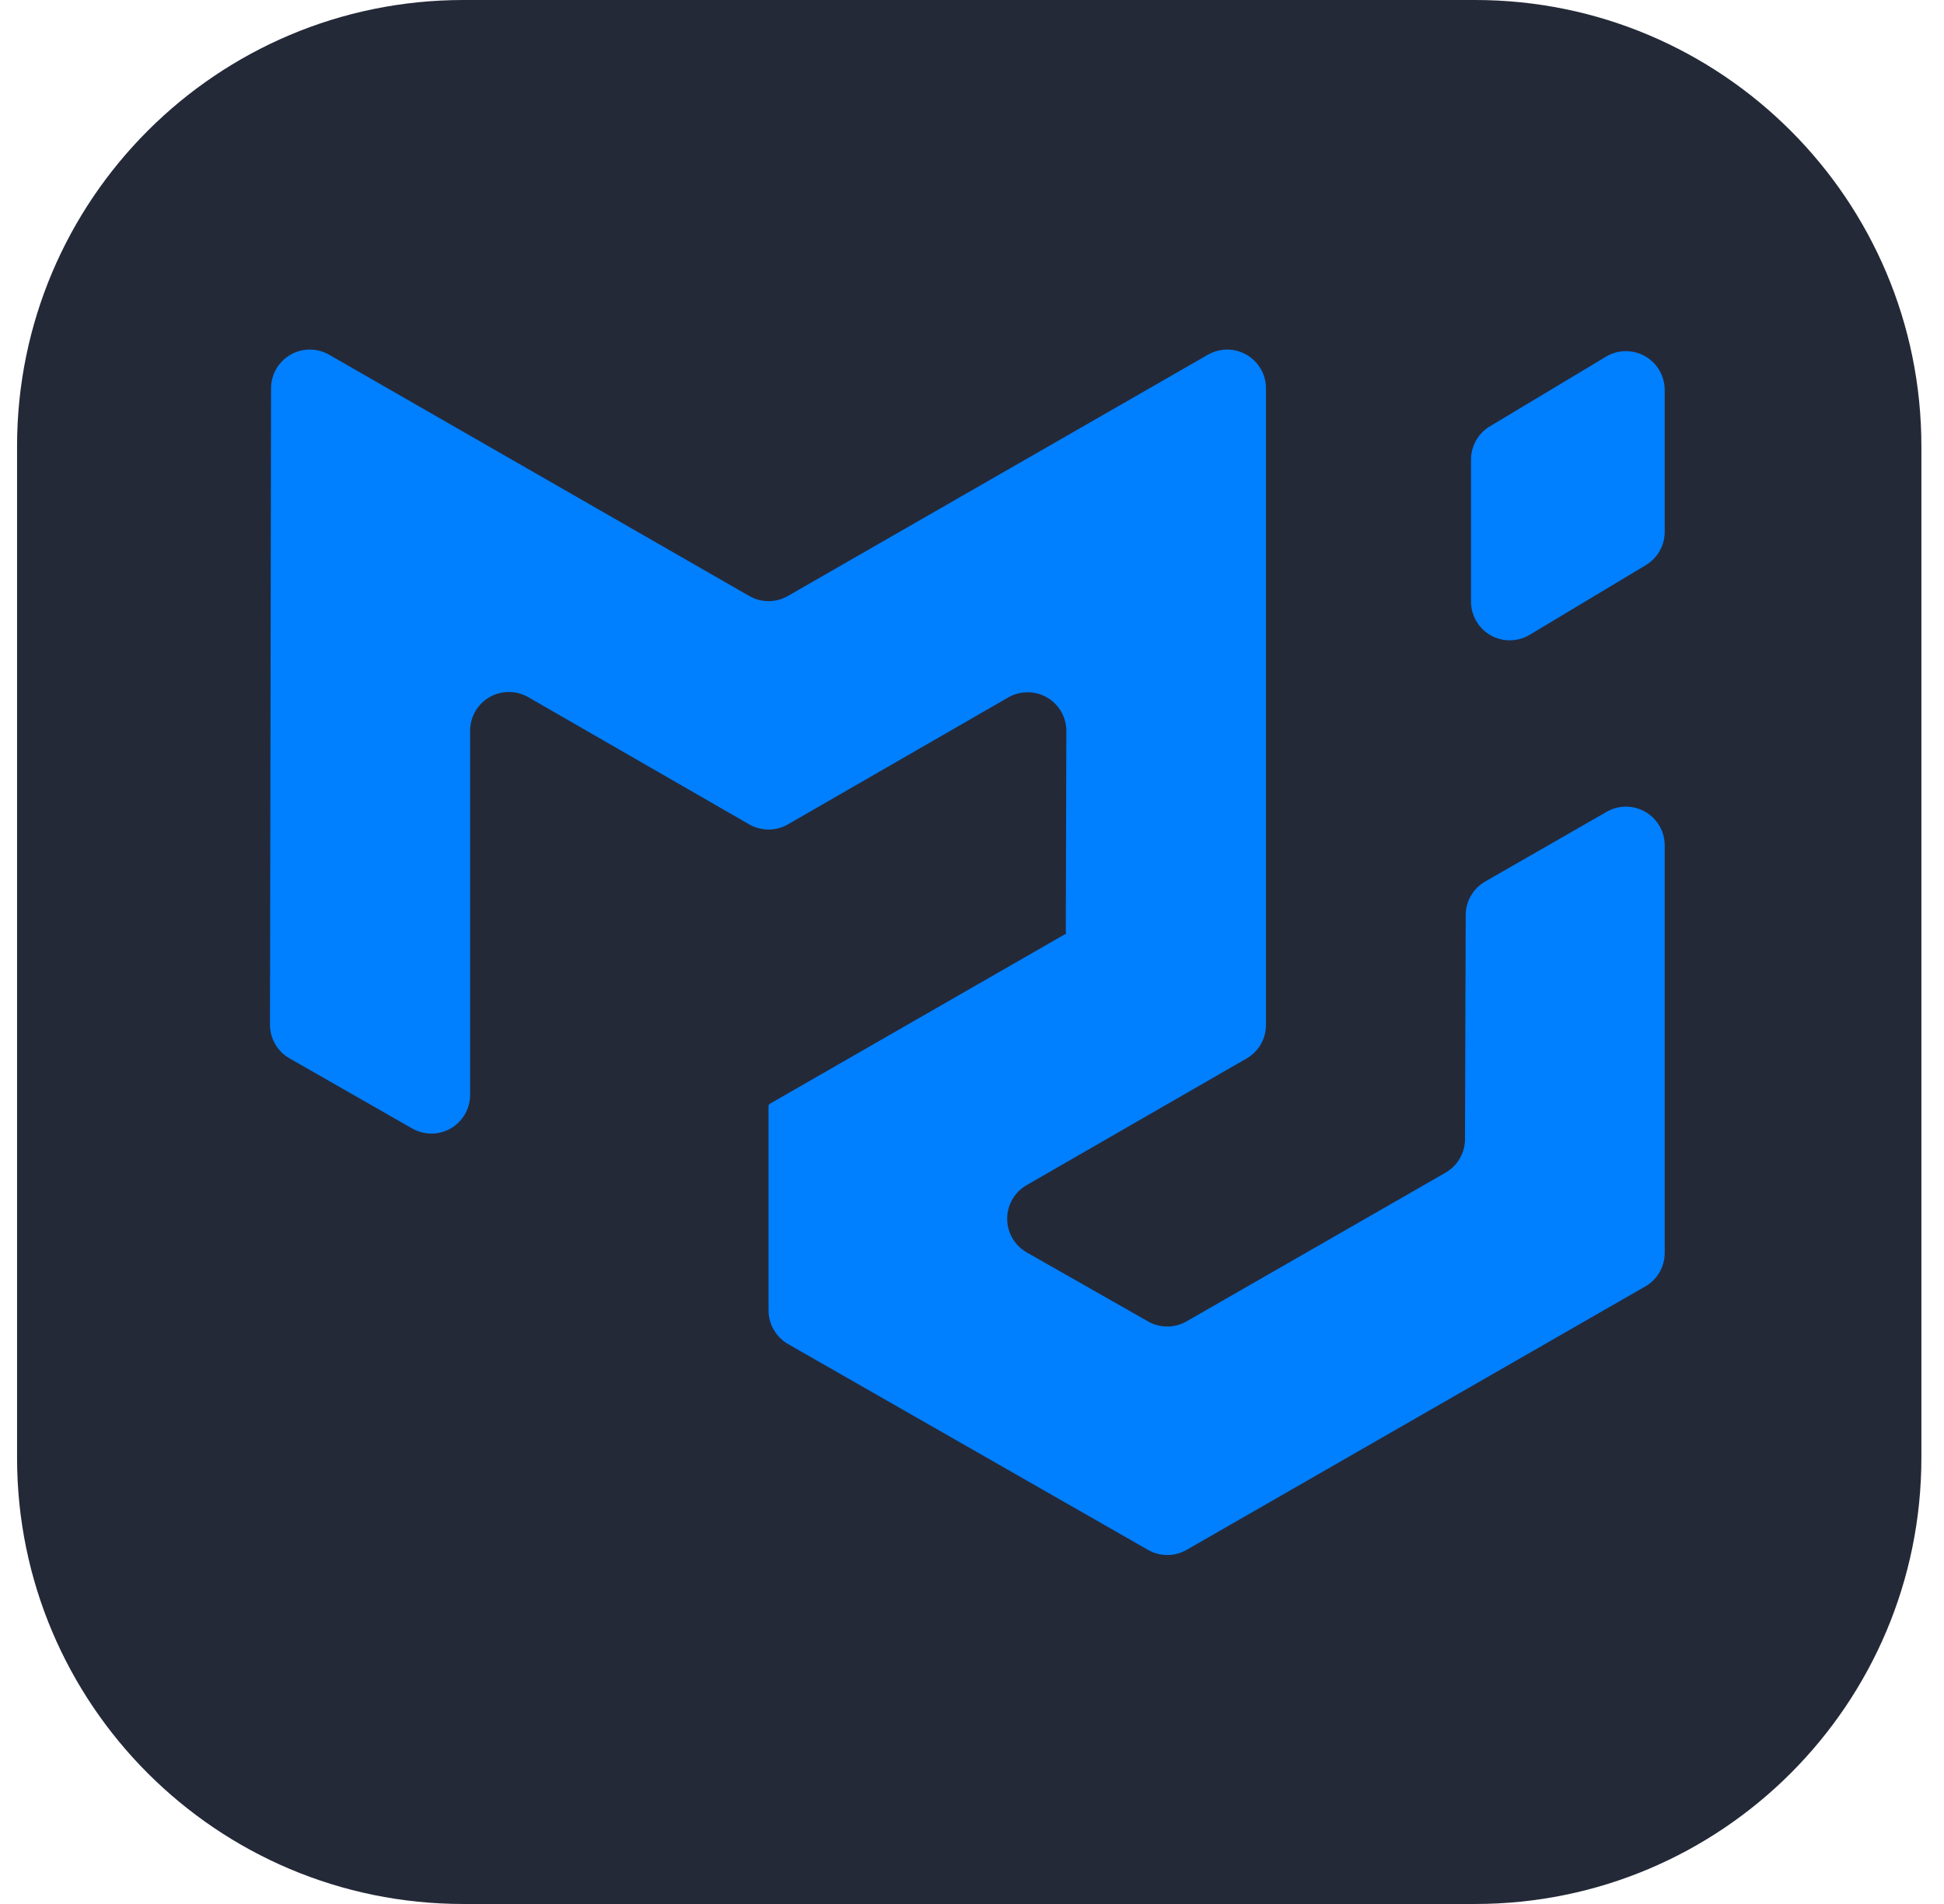 <svg width="49" height="48" viewBox="0 0 49 48" fill="none" xmlns="http://www.w3.org/2000/svg">
<g clip-path="url(#clip0_23_86)">
<path d="M37.18 0H11.68C5.467 0 0.43 5.037 0.43 11.25V36.75C0.43 42.963 5.467 48 11.68 48H37.18C43.393 48 48.43 42.963 48.43 36.75V11.25C48.43 5.037 43.393 0 37.18 0Z" fill="#242938"/>
<path fill-rule="evenodd" clip-rule="evenodd" d="M36.436 29.563C36.584 29.478 36.708 29.355 36.794 29.207C36.88 29.059 36.926 28.891 36.926 28.72L36.944 23.068C36.944 22.897 36.99 22.729 37.076 22.581C37.162 22.433 37.285 22.31 37.434 22.224L40.498 20.465C40.722 20.336 40.988 20.302 41.238 20.369C41.487 20.436 41.7 20.6 41.83 20.824C41.915 20.972 41.96 21.14 41.96 21.311V31.586C41.96 31.758 41.915 31.926 41.829 32.075C41.743 32.224 41.619 32.347 41.47 32.432L29.909 39.073C29.761 39.158 29.594 39.203 29.423 39.203C29.253 39.203 29.086 39.158 28.938 39.074L19.865 33.885C19.715 33.799 19.591 33.676 19.505 33.527C19.418 33.378 19.373 33.209 19.372 33.037V27.856C19.372 27.851 19.379 27.847 19.385 27.849C19.386 27.85 19.388 27.851 19.389 27.851C19.39 27.851 19.392 27.85 19.393 27.85C19.394 27.849 19.395 27.848 19.396 27.847C19.397 27.845 19.397 27.844 19.397 27.843V27.837C19.397 27.833 19.399 27.829 19.403 27.827L26.875 23.534C26.882 23.53 26.879 23.52 26.872 23.52C26.869 23.519 26.867 23.519 26.866 23.517C26.864 23.516 26.864 23.514 26.864 23.512L26.878 18.432C26.879 18.261 26.834 18.092 26.749 17.943C26.664 17.794 26.54 17.67 26.392 17.584C26.243 17.498 26.075 17.452 25.903 17.452C25.731 17.452 25.562 17.497 25.413 17.583L19.86 20.783C19.712 20.868 19.544 20.913 19.372 20.913C19.201 20.913 19.033 20.868 18.885 20.783L13.314 17.575C13.165 17.489 12.997 17.444 12.826 17.445C12.654 17.445 12.486 17.49 12.338 17.576C12.19 17.661 12.066 17.784 11.981 17.933C11.895 18.081 11.85 18.249 11.85 18.421V27.6C11.85 27.771 11.805 27.94 11.72 28.088C11.635 28.236 11.512 28.36 11.364 28.446C11.216 28.532 11.048 28.577 10.877 28.578C10.706 28.578 10.538 28.534 10.389 28.449L7.297 26.681C7.147 26.596 7.023 26.472 6.937 26.323C6.85 26.174 6.805 26.004 6.805 25.832L6.832 9.787C6.833 9.616 6.878 9.448 6.964 9.3C7.049 9.152 7.173 9.029 7.321 8.943C7.469 8.858 7.637 8.813 7.808 8.813C7.979 8.812 8.147 8.857 8.295 8.942L18.886 15.025C19.034 15.11 19.202 15.155 19.372 15.155C19.543 15.155 19.711 15.11 19.859 15.025L30.447 8.942C30.671 8.813 30.938 8.779 31.188 8.846C31.437 8.914 31.65 9.078 31.779 9.302C31.865 9.45 31.91 9.619 31.91 9.79V25.839C31.91 26.01 31.864 26.179 31.779 26.328C31.693 26.476 31.569 26.6 31.42 26.685L25.875 29.879C25.726 29.965 25.603 30.088 25.517 30.237C25.431 30.386 25.386 30.555 25.387 30.727C25.387 30.899 25.433 31.068 25.519 31.216C25.606 31.365 25.73 31.488 25.879 31.573L28.938 33.314C29.086 33.398 29.253 33.443 29.423 33.442C29.593 33.442 29.76 33.397 29.908 33.312L36.436 29.563ZM37.078 15.167C37.078 15.34 37.124 15.509 37.211 15.658C37.298 15.807 37.423 15.931 37.573 16.016C37.723 16.101 37.894 16.145 38.066 16.143C38.239 16.14 38.408 16.093 38.556 16.004L41.486 14.246C41.63 14.159 41.75 14.037 41.833 13.89C41.916 13.743 41.96 13.578 41.96 13.409V9.827C41.96 9.698 41.934 9.57 41.884 9.451C41.834 9.332 41.761 9.224 41.669 9.133C41.577 9.043 41.468 8.971 41.348 8.923C41.229 8.875 41.101 8.851 40.971 8.852C40.799 8.854 40.63 8.902 40.482 8.991L37.552 10.749C37.407 10.835 37.288 10.958 37.205 11.105C37.121 11.252 37.078 11.417 37.078 11.586V15.168V15.167Z" fill="#007FFF"/>
</g>
<defs>
<clipPath id="clip0_23_86">
<rect width="48" height="48" fill="white" transform="translate(0.43)"/>
</clipPath>
</defs>
</svg>
